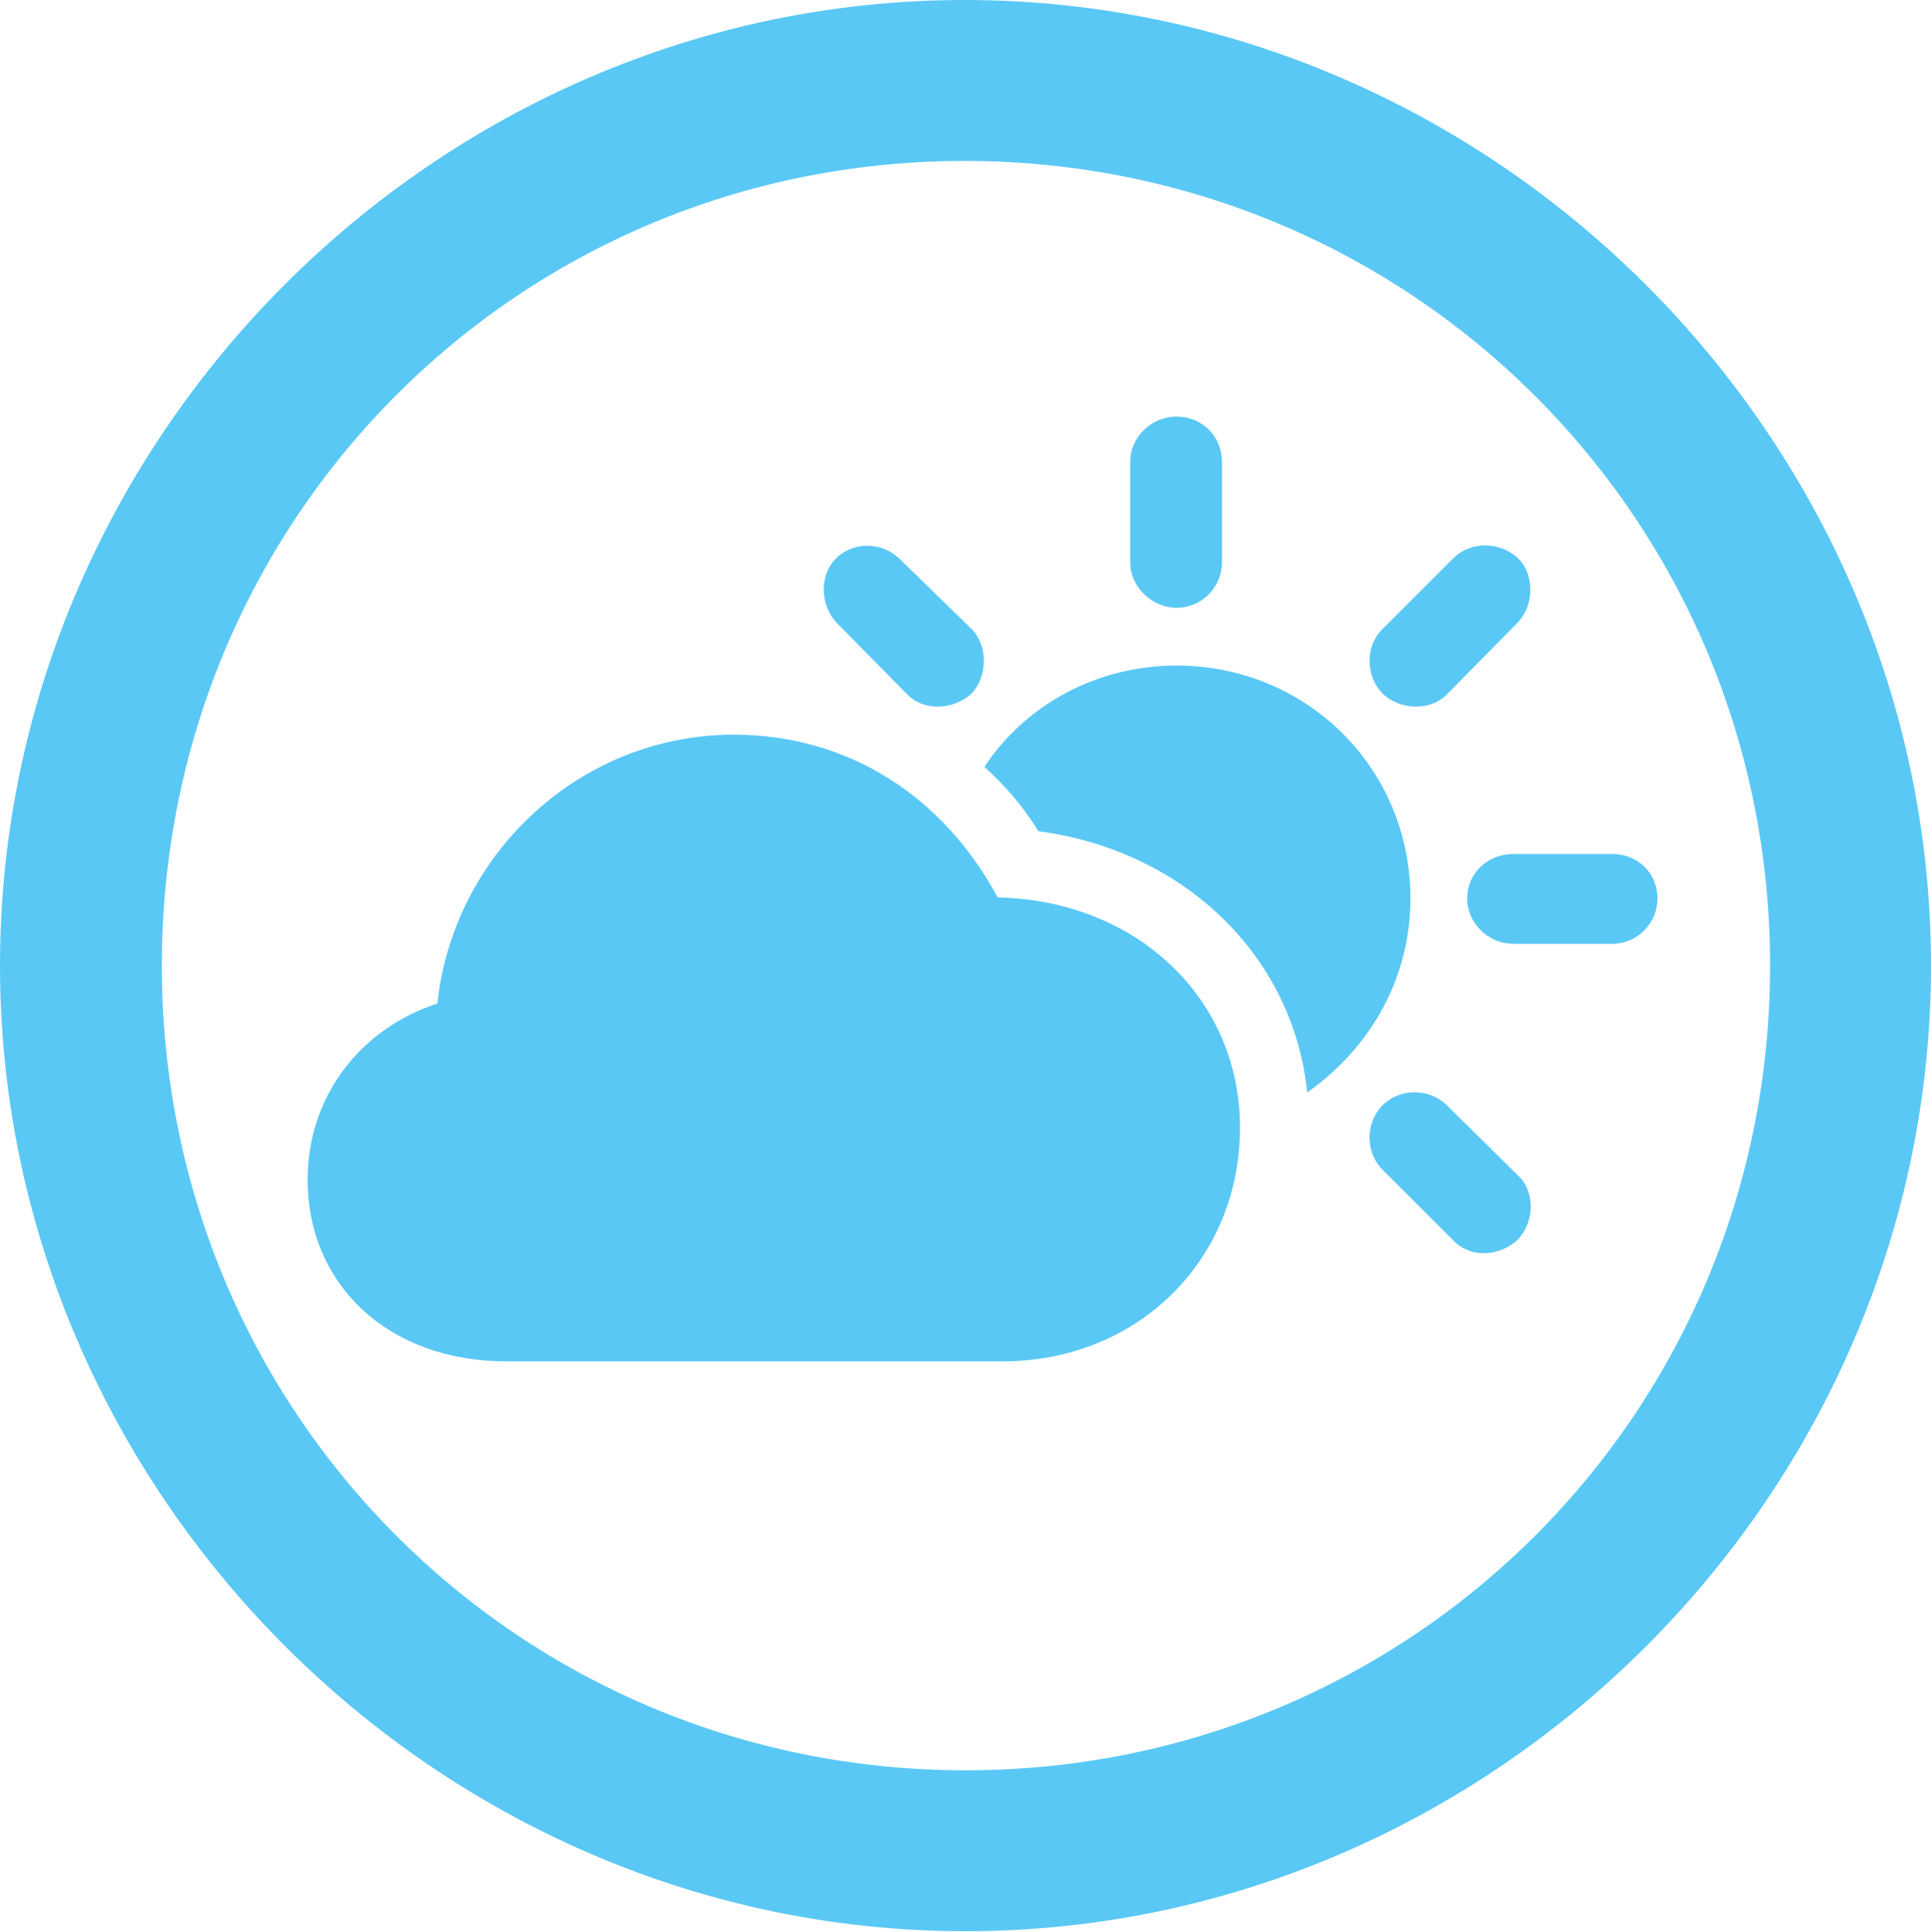 <?xml version="1.0" encoding="UTF-8"?>
<!--Generator: Apple Native CoreSVG 175.5-->
<!DOCTYPE svg
PUBLIC "-//W3C//DTD SVG 1.1//EN"
       "http://www.w3.org/Graphics/SVG/1.1/DTD/svg11.dtd">
<svg version="1.1" xmlns="http://www.w3.org/2000/svg" xmlns:xlink="http://www.w3.org/1999/xlink" width="24.902" height="24.915">
 <g>
  <rect height="24.915" opacity="0" width="24.902" x="0" y="0"/>
  <path d="M12.451 24.902C19.263 24.902 24.902 19.25 24.902 12.451C24.902 5.64 19.25 0 12.439 0C5.64 0 0 5.64 0 12.451C0 19.25 5.652 24.902 12.451 24.902ZM12.451 22.827C6.689 22.827 2.087 18.213 2.087 12.451C2.087 6.689 6.677 2.075 12.439 2.075C18.201 2.075 22.827 6.689 22.827 12.451C22.827 18.213 18.213 22.827 12.451 22.827ZM6.531 17.554L12.927 17.554C14.673 17.554 15.991 16.248 15.991 14.539C15.991 12.878 14.661 11.609 12.866 11.572C12.17 10.278 10.95 9.473 9.46 9.473C7.495 9.473 5.847 10.998 5.64 12.94C4.663 13.257 3.967 14.123 3.967 15.21C3.967 16.565 5.005 17.554 6.531 17.554ZM11.694 8.948C11.914 9.18 12.305 9.155 12.537 8.936C12.732 8.716 12.744 8.337 12.537 8.118L11.597 7.202C11.365 6.982 10.998 6.982 10.779 7.202C10.571 7.41 10.571 7.788 10.779 8.02ZM15.173 7.837C15.503 7.837 15.759 7.568 15.759 7.251L15.759 5.957C15.759 5.627 15.503 5.371 15.173 5.371C14.856 5.371 14.575 5.627 14.575 5.957L14.575 7.251C14.575 7.568 14.856 7.837 15.173 7.837ZM17.822 8.936C18.042 9.155 18.445 9.18 18.665 8.948L19.58 8.02C19.788 7.788 19.788 7.41 19.58 7.202C19.348 6.982 18.97 6.97 18.738 7.202L17.822 8.118C17.602 8.337 17.615 8.716 17.822 8.936ZM19.519 12.17L20.789 12.17C21.118 12.17 21.375 11.902 21.375 11.585C21.375 11.255 21.118 11.011 20.789 11.011L19.519 11.011C19.189 11.011 18.921 11.255 18.921 11.585C18.921 11.902 19.189 12.17 19.519 12.17ZM18.738 15.991C18.97 16.235 19.348 16.199 19.58 15.979C19.788 15.747 19.8 15.369 19.58 15.161L18.665 14.258C18.433 14.026 18.054 14.026 17.822 14.258C17.615 14.477 17.602 14.844 17.822 15.076ZM18.189 11.585C18.189 9.9 16.846 8.582 15.173 8.582C14.136 8.582 13.22 9.094 12.695 9.888C12.964 10.132 13.196 10.4 13.391 10.718C15.247 10.962 16.675 12.305 16.858 14.087C17.688 13.501 18.189 12.598 18.189 11.585Z" fill="#5ac8f5"/>
 </g>
</svg>
